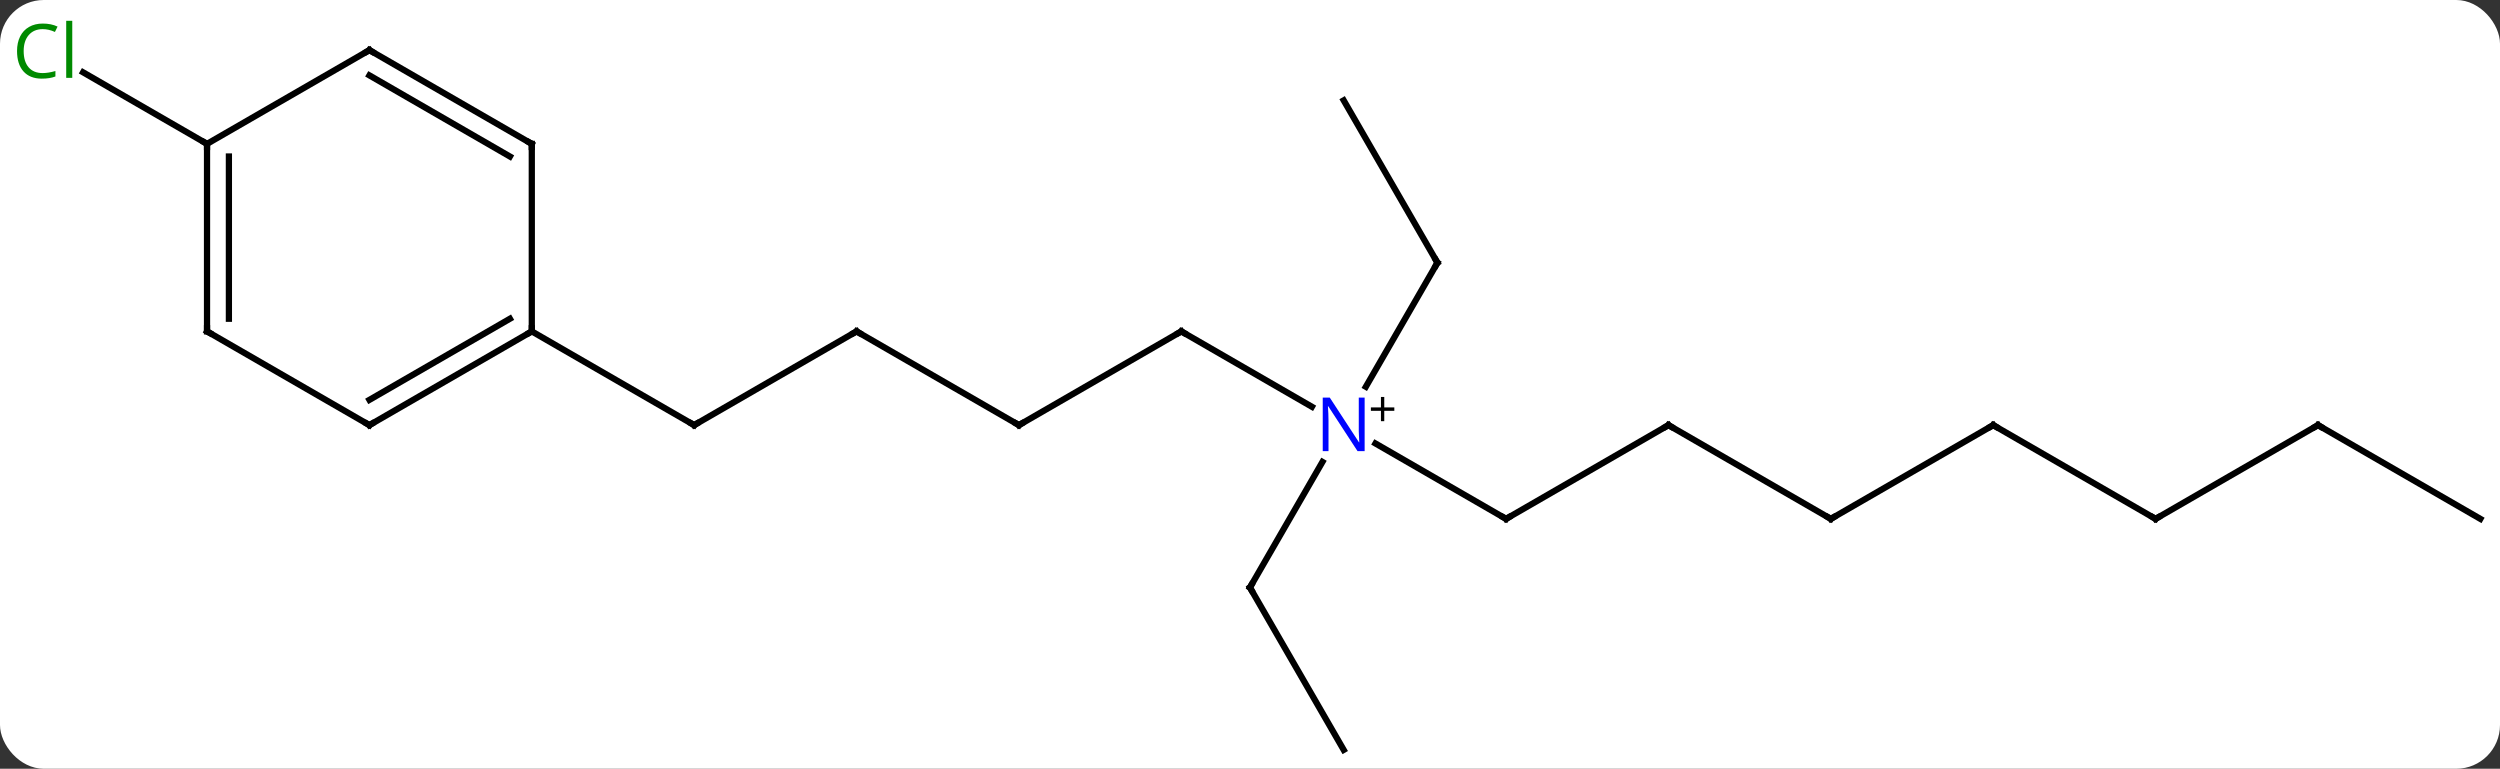 <svg width="400" viewBox="0 0 400 123" style="fill-opacity:1; color-rendering:auto; color-interpolation:auto; text-rendering:auto; stroke:black; stroke-linecap:square; stroke-miterlimit:10; shape-rendering:auto; stroke-opacity:1; fill:black; stroke-dasharray:none; font-weight:normal; stroke-width:1; font-family:'Open Sans'; font-style:normal; stroke-linejoin:miter; font-size:12; stroke-dashoffset:0; image-rendering:auto;" height="123" class="cas-substance-image" xmlns:xlink="http://www.w3.org/1999/xlink" xmlns="http://www.w3.org/2000/svg"><rect x="0" y="0" width="400" height="123" fill="#333333" stroke="none"/><svg class="cas-substance-single-component"><rect y="0" x="0" width="400" stroke="none" ry="7" rx="7" height="123" fill="white" class="cas-substance-group"/><svg y="0" x="0" width="400" viewBox="0 0 400 123" style="fill:black;" height="123" class="cas-substance-single-component-image"><svg><g><g transform="translate(202,64)" style="text-rendering:geometricPrecision; color-rendering:optimizeQuality; color-interpolation:linearRGB; stroke-linecap:butt; image-rendering:optimizeQuality;"><line y2="-10.98" y1="1.085" x2="-12.99" x1="7.906" style="fill:none;"/><line y2="19.02" y1="6.955" x2="38.97" x1="18.074" style="fill:none;"/><line y2="30" y1="9.908" x2="-2.01" x1="9.59" style="fill:none;"/><line y2="-21.963" y1="-2.118" x2="27.99" x1="16.534" style="fill:none;"/><line y2="4.02" y1="-10.98" x2="-38.97" x1="-12.99" style="fill:none;"/><line y2="4.02" y1="19.02" x2="64.953" x1="38.97" style="fill:none;"/><line y2="55.98" y1="30" x2="12.99" x1="-2.01" style="fill:none;"/><line y2="-47.943" y1="-21.963" x2="12.99" x1="27.99" style="fill:none;"/><line y2="-10.98" y1="4.02" x2="-64.953" x1="-38.97" style="fill:none;"/><line y2="19.02" y1="4.02" x2="90.933" x1="64.953" style="fill:none;"/><line y2="4.02" y1="-10.98" x2="-90.933" x1="-64.953" style="fill:none;"/><line y2="4.02" y1="19.02" x2="116.913" x1="90.933" style="fill:none;"/><line y2="-10.98" y1="4.02" x2="-116.913" x1="-90.933" style="fill:none;"/><line y2="19.02" y1="4.02" x2="142.893" x1="116.913" style="fill:none;"/><line y2="4.02" y1="19.02" x2="168.876" x1="142.893" style="fill:none;"/><line y2="19.02" y1="4.02" x2="194.856" x1="168.876" style="fill:none;"/><line y2="-40.98" y1="-52.429" x2="-168.876" x1="-188.706" style="fill:none;"/><line y2="4.02" y1="-10.98" x2="-142.893" x1="-116.913" style="fill:none;"/><line y2="-0.021" y1="-13.001" x2="-142.893" x1="-120.413" style="fill:none;"/><line y2="-40.98" y1="-10.98" x2="-116.913" x1="-116.913" style="fill:none;"/><line y2="-10.98" y1="4.02" x2="-168.876" x1="-142.893" style="fill:none;"/><line y2="-55.98" y1="-40.98" x2="-142.893" x1="-116.913" style="fill:none;"/><line y2="-51.939" y1="-38.959" x2="-142.893" x1="-120.413" style="fill:none;"/><line y2="-40.98" y1="-10.98" x2="-168.876" x1="-168.876" style="fill:none;"/><line y2="-38.959" y1="-13.001" x2="-165.376" x1="-165.376" style="fill:none;"/><line y2="-40.98" y1="-55.98" x2="-168.876" x1="-142.893" style="fill:none;"/></g><g transform="translate(202,64)" style="fill:rgb(0,5,255); text-rendering:geometricPrecision; color-rendering:optimizeQuality; image-rendering:optimizeQuality; font-family:'Open Sans'; stroke:rgb(0,5,255); color-interpolation:linearRGB;"><path style="stroke:none;" d="M16.342 8.176 L15.201 8.176 L10.513 0.989 L10.467 0.989 Q10.56 2.254 10.56 3.301 L10.56 8.176 L9.638 8.176 L9.638 -0.386 L10.763 -0.386 L15.435 6.77 L15.482 6.77 Q15.482 6.614 15.435 5.754 Q15.388 4.895 15.404 4.52 L15.404 -0.386 L16.342 -0.386 L16.342 8.176 Z"/><path style="fill:black; stroke:none;" d="M19.482 1.186 L21.092 1.186 L21.092 1.732 L19.482 1.732 L19.482 3.389 L18.951 3.389 L18.951 1.732 L17.342 1.732 L17.342 1.186 L18.951 1.186 L18.951 -0.486 L19.482 -0.486 L19.482 1.186 Z"/></g><g transform="translate(202,64)" style="stroke-linecap:butt; font-size:8.4px; text-rendering:geometricPrecision; color-rendering:optimizeQuality; image-rendering:optimizeQuality; font-family:'Open Sans'; color-interpolation:linearRGB; stroke-miterlimit:5;"><path style="fill:none;" d="M-12.557 -10.73 L-12.99 -10.98 L-13.423 -10.73"/><path style="fill:none;" d="M38.537 18.77 L38.97 19.02 L39.403 18.77"/><path style="fill:none;" d="M-1.76 29.567 L-2.01 30 L-1.76 30.433"/><path style="fill:none;" d="M27.74 -21.53 L27.99 -21.963 L27.74 -22.396"/><path style="fill:none;" d="M-38.537 3.77 L-38.97 4.02 L-39.403 3.77"/><path style="fill:none;" d="M64.52 4.27 L64.953 4.02 L65.386 4.27"/><path style="fill:none;" d="M-64.52 -10.73 L-64.953 -10.98 L-65.386 -10.73"/><path style="fill:none;" d="M90.5 18.77 L90.933 19.02 L91.366 18.77"/><path style="fill:none;" d="M-90.5 3.77 L-90.933 4.02 L-91.366 3.77"/><path style="fill:none;" d="M116.48 4.27 L116.913 4.02 L117.346 4.27"/><path style="fill:none;" d="M142.46 18.77 L142.893 19.02 L143.326 18.77"/><path style="fill:none;" d="M168.443 4.27 L168.876 4.02 L169.309 4.27"/><path style="fill:rgb(0,138,0); stroke:none;" d="M-195.165 -59.339 Q-196.571 -59.339 -197.391 -58.402 Q-198.212 -57.464 -198.212 -55.824 Q-198.212 -54.152 -197.422 -53.23 Q-196.633 -52.308 -195.18 -52.308 Q-194.274 -52.308 -193.133 -52.636 L-193.133 -51.761 Q-194.024 -51.417 -195.321 -51.417 Q-197.212 -51.417 -198.243 -52.574 Q-199.274 -53.73 -199.274 -55.839 Q-199.274 -57.167 -198.782 -58.16 Q-198.29 -59.152 -197.352 -59.691 Q-196.415 -60.23 -195.149 -60.23 Q-193.805 -60.23 -192.79 -59.746 L-193.212 -58.886 Q-194.196 -59.339 -195.165 -59.339 ZM-190.438 -51.542 L-191.407 -51.542 L-191.407 -60.667 L-190.438 -60.667 L-190.438 -51.542 Z"/><path style="fill:none;" d="M-117.346 -10.73 L-116.913 -10.98 L-116.913 -11.48"/><path style="fill:none;" d="M-142.46 3.77 L-142.893 4.02 L-143.326 3.77"/><path style="fill:none;" d="M-116.913 -40.48 L-116.913 -40.98 L-117.346 -41.23"/><path style="fill:none;" d="M-168.443 -10.73 L-168.876 -10.98 L-168.876 -11.48"/><path style="fill:none;" d="M-142.46 -55.73 L-142.893 -55.98 L-143.326 -55.73"/><path style="fill:none;" d="M-168.876 -40.48 L-168.876 -40.98 L-169.309 -41.23"/></g></g></svg></svg></svg></svg>